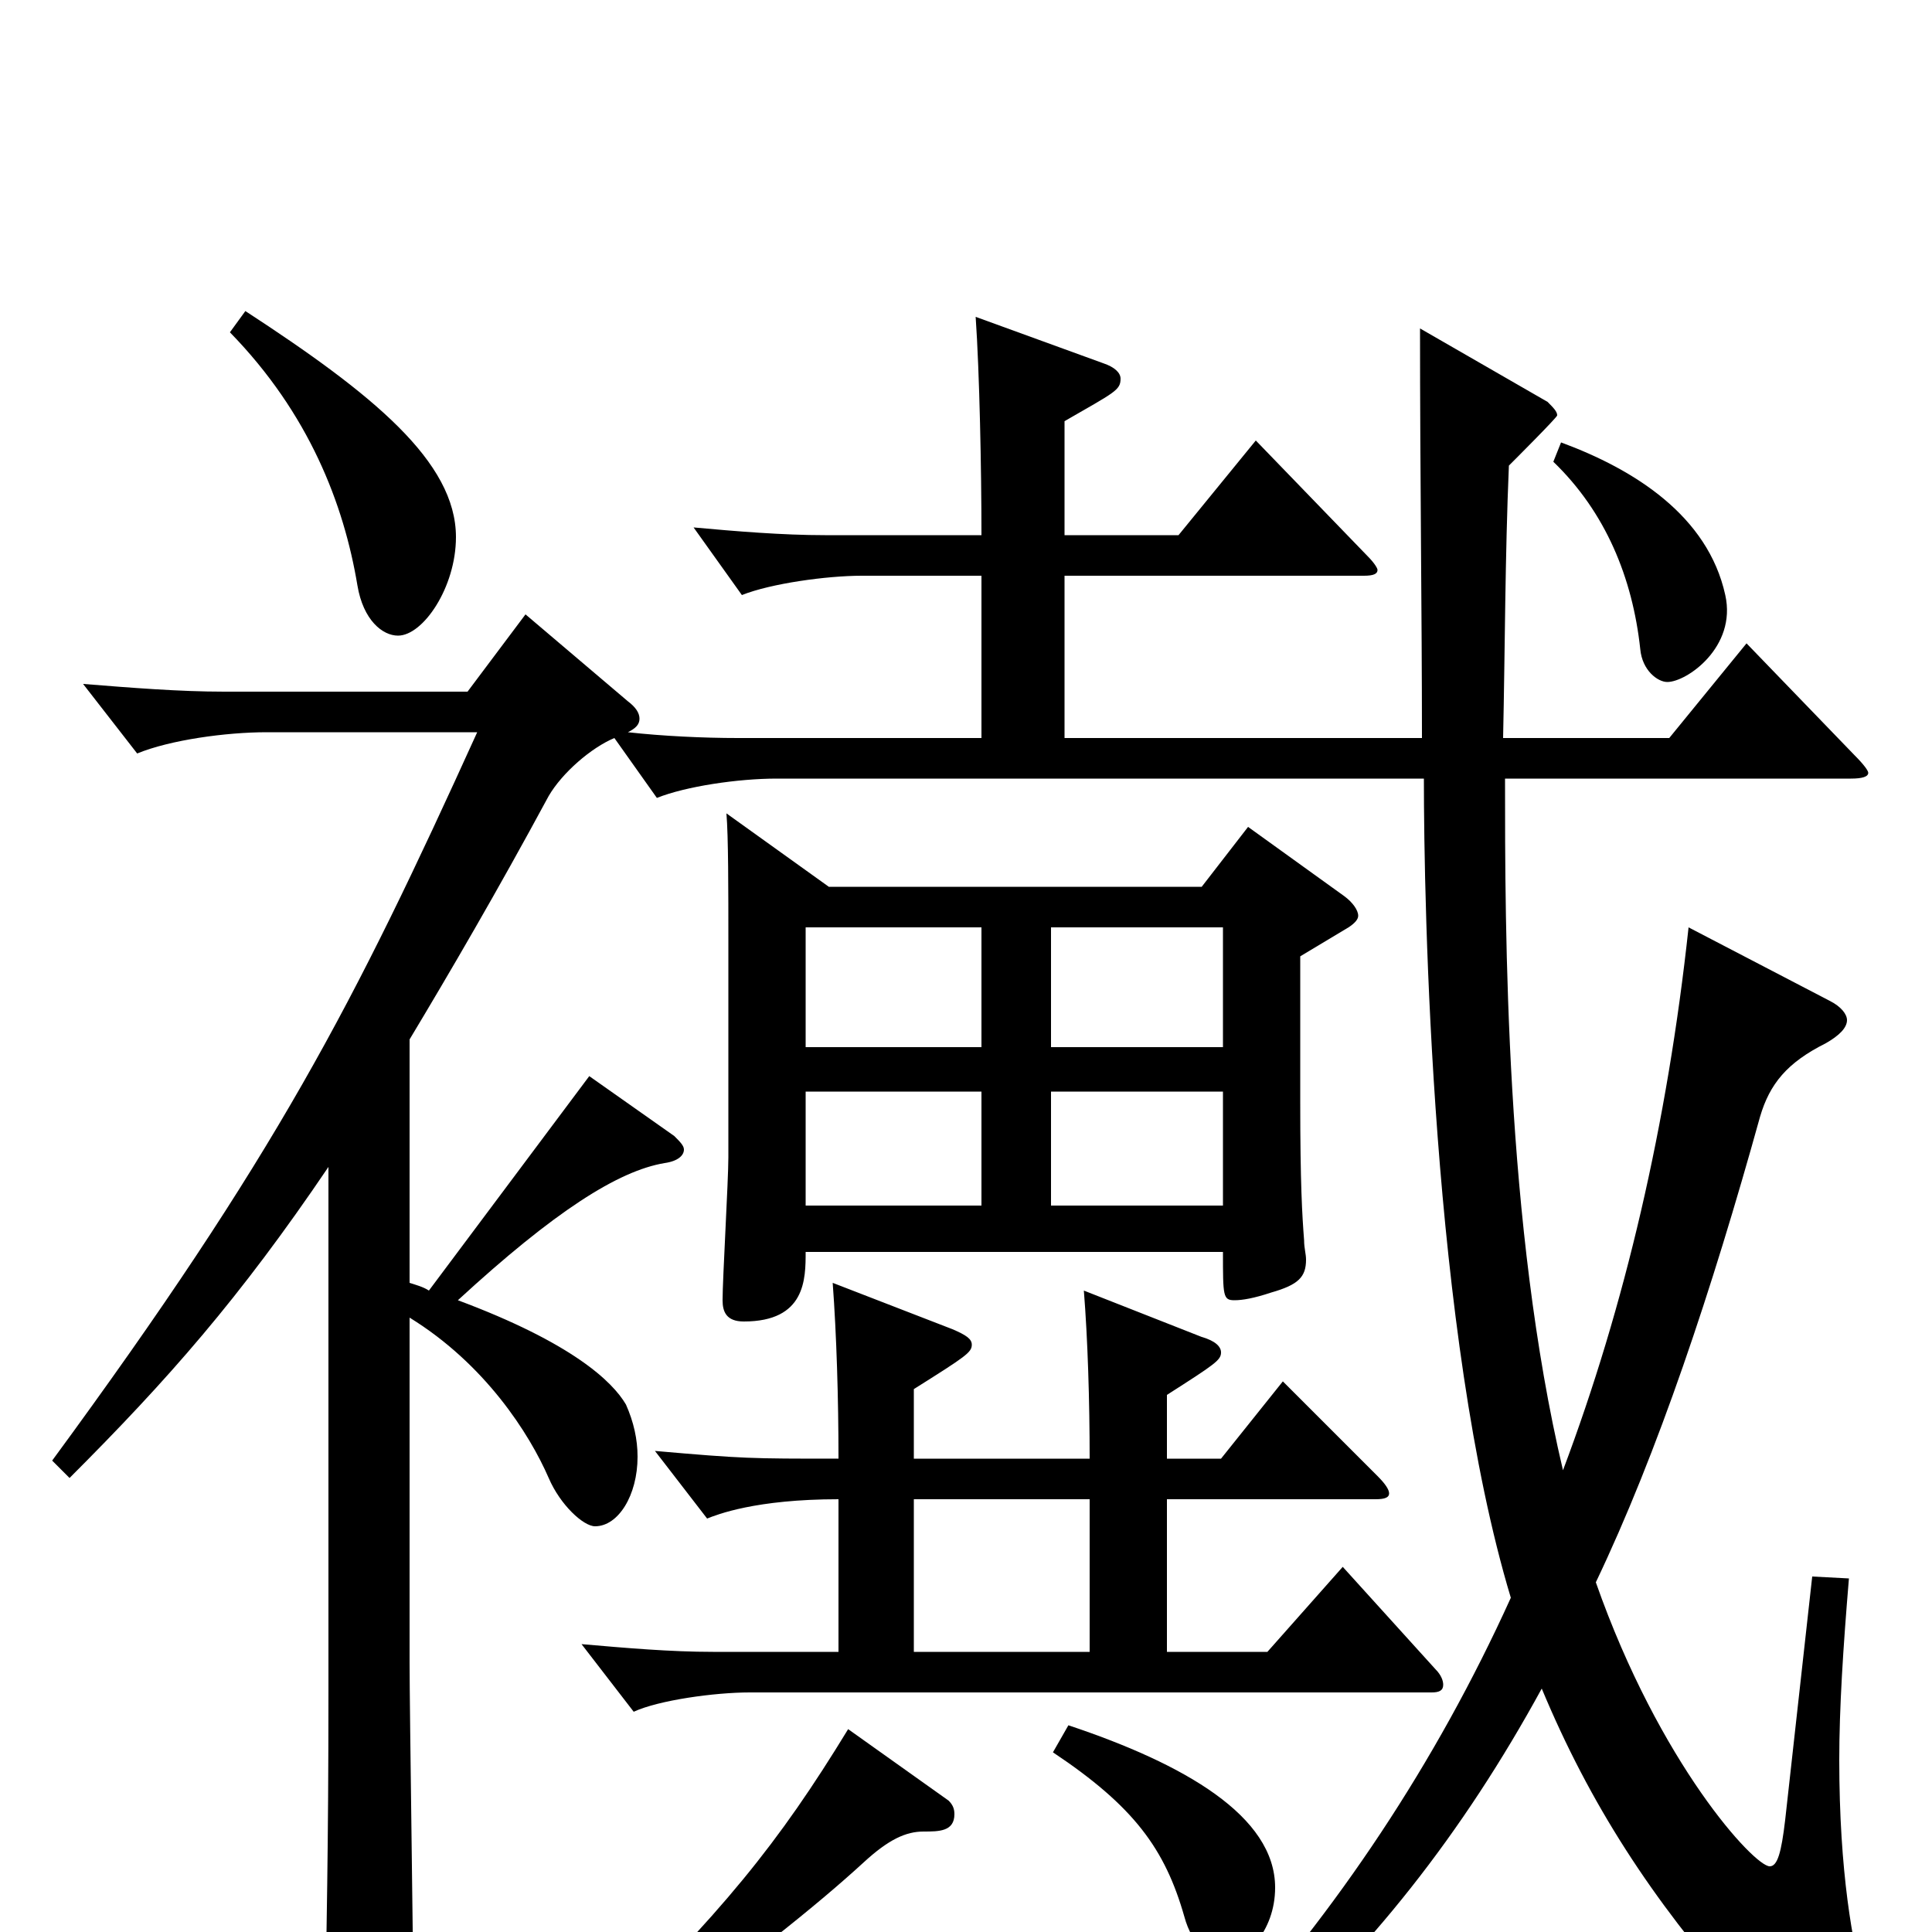 <svg xmlns="http://www.w3.org/2000/svg" viewBox="0 -1000 1000 1000">
	<path fill="#000000" d="M376 -579C377 -567 377 -540 377 -512V-401C377 -389 374 -338 374 -327C374 -321 376 -316 385 -316C417 -316 417 -338 417 -352H633C633 -329 633 -327 639 -327C643 -327 649 -328 658 -331C672 -335 676 -339 676 -348C676 -351 675 -354 675 -358C674 -371 673 -387 673 -430V-505L698 -520C701 -522 703 -524 703 -526C703 -529 700 -533 696 -536L646 -572L622 -541H429ZM508 -458H417V-520H508ZM508 -435V-376H417V-435ZM544 -458V-520H633V-458ZM544 -376V-435H633V-376ZM508 -618H382C364 -618 343 -619 325 -621C329 -623 331 -625 331 -628C331 -631 329 -634 325 -637L272 -682L242 -642H116C93 -642 68 -644 43 -646L71 -610C88 -617 117 -621 138 -621H247C183 -480 143 -402 27 -244L36 -235C87 -286 124 -328 170 -396V-125C170 -41 169 -6 168 67C168 76 169 81 174 81C175 81 214 69 214 42C214 13 212 -114 212 -140V-318C251 -294 274 -258 284 -235C290 -221 302 -210 308 -210C320 -210 330 -226 330 -246C330 -255 328 -264 324 -273C317 -285 296 -305 237 -327C287 -373 320 -394 344 -398C351 -399 354 -402 354 -405C354 -407 352 -409 349 -412L305 -443L222 -332C219 -334 215 -335 212 -336V-462C233 -497 257 -538 284 -588C291 -600 306 -613 318 -618L340 -587C355 -593 382 -597 402 -597H737C737 -532 741 -309 782 -173C743 -87 692 -11 631 56L647 65C709 10 757 -51 798 -126C823 -66 855 -17 900 34C918 53 952 74 964 74C970 74 971 64 971 59C971 52 970 43 965 28C959 7 952 -31 952 -89C952 -116 954 -147 957 -183L938 -184L924 -58C922 -41 920 -34 916 -34C908 -34 859 -87 826 -181C858 -248 886 -332 911 -422C916 -439 925 -450 945 -460C952 -464 956 -468 956 -472C956 -475 953 -479 947 -482L874 -520C863 -418 841 -324 809 -239C779 -366 779 -518 779 -597H958C964 -597 967 -598 967 -600C967 -601 965 -604 960 -609L904 -667L864 -618H778C779 -664 779 -712 781 -759C784 -762 806 -784 806 -785C806 -787 804 -789 801 -792L735 -830C735 -753 736 -681 736 -618H551V-702H706C711 -702 713 -703 713 -705C713 -706 711 -709 708 -712L650 -772L610 -723H551V-782C577 -797 580 -798 580 -804C580 -807 577 -810 571 -812L505 -836C507 -807 508 -757 508 -723H427C405 -723 381 -725 359 -727L384 -692C399 -698 428 -702 446 -702H508ZM473 -281C500 -298 503 -300 503 -304C503 -307 500 -309 493 -312L431 -336C433 -309 434 -276 434 -245C388 -245 385 -245 339 -249L366 -214C371 -216 391 -224 434 -224V-145H369C347 -145 324 -147 301 -149L328 -114C341 -120 370 -124 388 -124H741C745 -124 747 -125 747 -128C747 -130 746 -133 743 -136L695 -189L656 -145H604V-224H712C717 -224 719 -225 719 -227C719 -229 717 -232 713 -236L664 -285L632 -245H604V-278C629 -294 632 -296 632 -300C632 -303 629 -306 622 -308L561 -332C563 -307 564 -275 564 -245H473ZM564 -145H473V-224H564ZM119 -828C160 -786 178 -739 185 -697C188 -679 198 -671 206 -671C219 -671 236 -696 236 -722C236 -761 193 -796 127 -839ZM439 -105C403 -46 374 -10 306 56L317 66C387 15 423 -14 447 -36C460 -48 469 -52 478 -52C486 -52 494 -52 494 -61C494 -64 493 -66 491 -68ZM545 -93C587 -65 603 -43 613 -8C617 7 627 15 634 15C644 15 660 0 660 -23C660 -60 613 -87 553 -107ZM804 -761C831 -735 845 -701 849 -664C850 -653 858 -647 863 -647C873 -647 899 -665 893 -692C884 -733 846 -757 808 -771Z"/>
</svg>